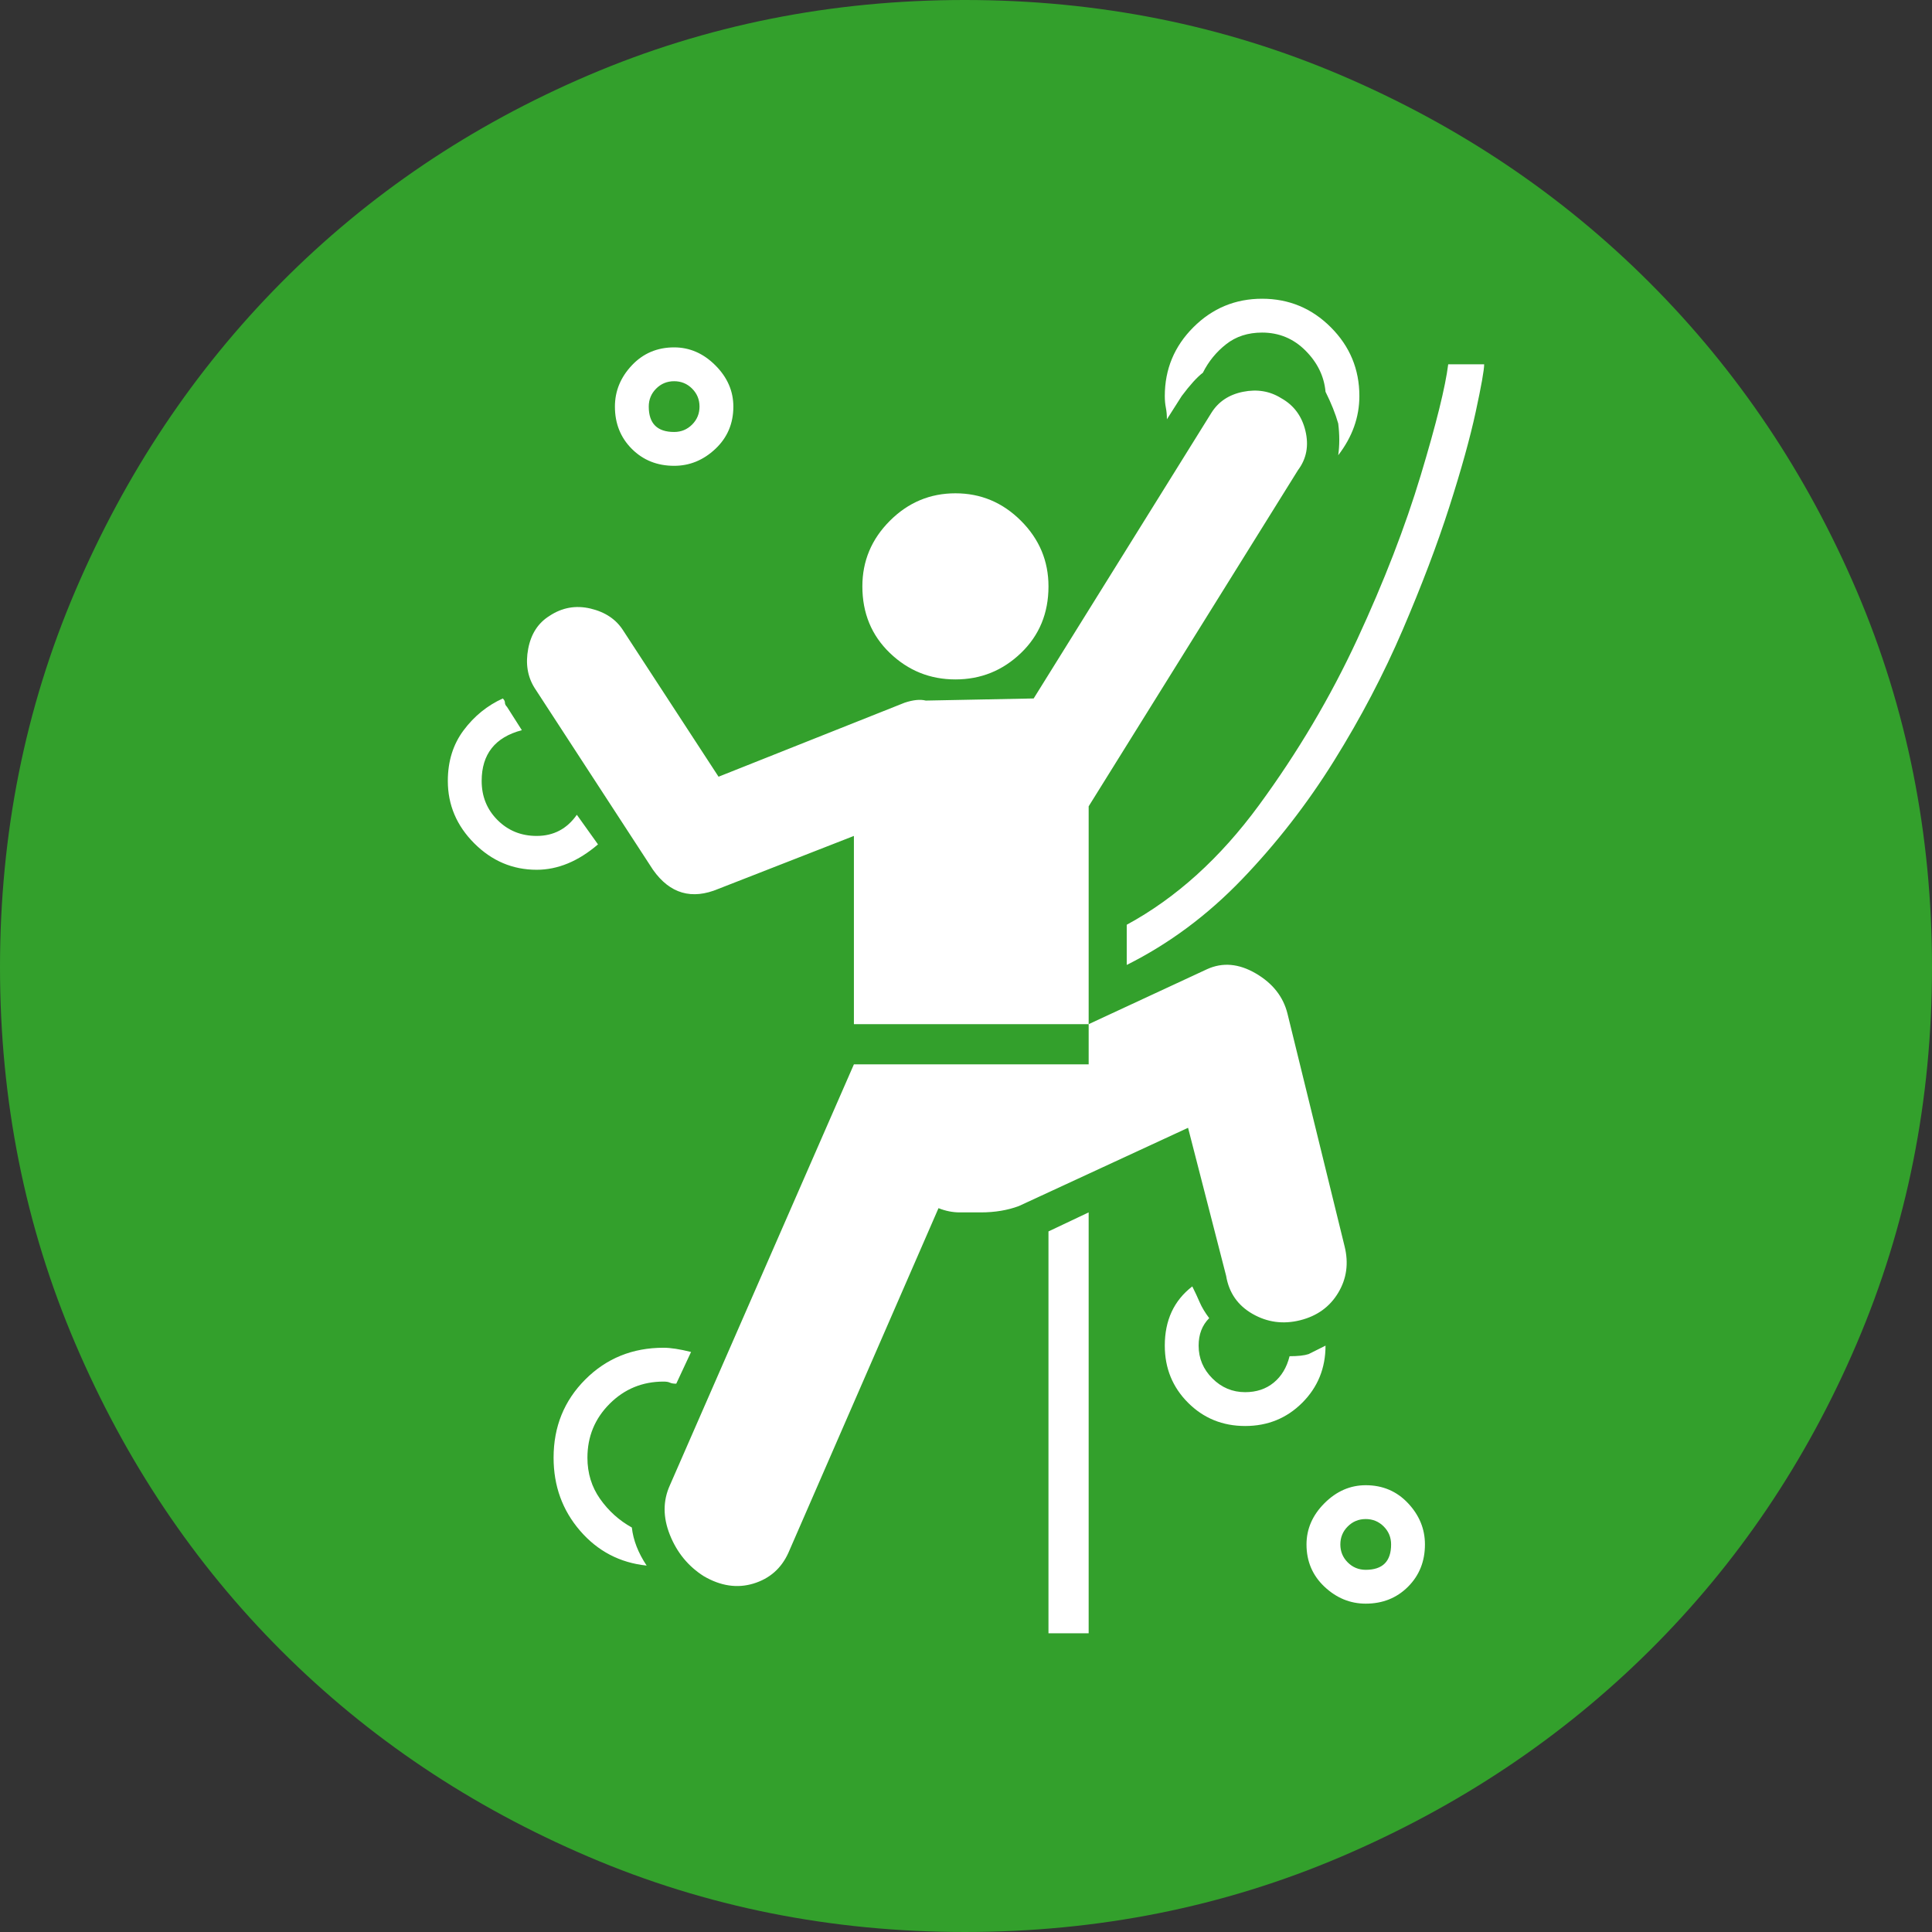 <?xml version="1.0" encoding="UTF-8" standalone="no"?>
<svg
   xmlns:dc="http://purl.org/dc/elements/1.1/"
   xmlns:cc="http://creativecommons.org/ns#"
   xmlns:rdf="http://www.w3.org/1999/02/22-rdf-syntax-ns#"
   xmlns:svg="http://www.w3.org/2000/svg"
   xmlns="http://www.w3.org/2000/svg"
   xmlns:sodipodi="http://sodipodi.sourceforge.net/DTD/sodipodi-0.dtd"
   xmlns:inkscape="http://www.inkscape.org/namespaces/inkscape"
   inkscape:version="1.0 (4035a4fb49, 2020-05-01)"
   sodipodi:docname="200k_63.svg"
   id="svg30"
   version="1.2"
   viewBox="0 0 10.962 10.962"
   height="3.867mm"
   width="3.867mm">
  <rect x="0" y="0" width="10.962" height="10.962" fill="#333333" stroke="none"/>
  <sodipodi:namedview
     inkscape:current-layer="svg30"
     inkscape:window-maximized="1"
     inkscape:window-y="-9"
     inkscape:window-x="-9"
     inkscape:cy="5.832006"
     inkscape:cx="7.4133409"
     inkscape:zoom="18.047943"
     showgrid="false"
     id="namedview32"
     inkscape:window-height="1013"
     inkscape:window-width="1920"
     inkscape:pageshadow="2"
     inkscape:pageopacity="0"
     guidetolerance="10"
     gridtolerance="10"
     objecttolerance="10"
     borderopacity="1"
     bordercolor="#666666"
     pagecolor="#ffffff" />
  <title
     id="title2">Qt SVG Document</title>
  <desc
     id="desc4">Generated with Qt</desc>
  <defs
     id="defs6" />
  <g
     transform="translate(-10.44,-11.626)"
     id="g28"
     stroke-linejoin="bevel"
     stroke-linecap="square"
     fill-rule="evenodd"
     stroke-width="1"
     stroke="#000000"
     fill="none">
    <g
       id="g10"
       font-style="normal"
       font-weight="400"
       font-size="8.25px"
       font-family="'MS Shell Dlg 2'"
       stroke="none"
       fill-opacity="1"
       fill="#33a02c">
      <path
         id="path8"
         d="m 21.402,17.114 c 0,0.756 -0.142,1.468 -0.427,2.135 -0.285,0.667 -0.677,1.248 -1.176,1.743 -0.499,0.495 -1.083,0.884 -1.75,1.169 -0.667,0.285 -1.379,0.427 -2.135,0.427 -0.756,0 -1.468,-0.142 -2.135,-0.427 -0.667,-0.285 -1.248,-0.674 -1.743,-1.169 -0.495,-0.495 -0.884,-1.076 -1.169,-1.743 -0.285,-0.667 -0.427,-1.379 -0.427,-2.135 0,-0.756 0.142,-1.468 0.427,-2.135 0.285,-0.667 0.674,-1.251 1.169,-1.75 0.495,-0.499 1.076,-0.891 1.743,-1.176 0.667,-0.285 1.379,-0.427 2.135,-0.427 0.756,0 1.468,0.142 2.135,0.427 0.667,0.285 1.251,0.677 1.75,1.176 0.499,0.499 0.891,1.083 1.176,1.75 0.285,0.667 0.427,1.379 0.427,2.135"
         fill-rule="evenodd"
         vector-effect="none" />
    </g>
    <g
       id="g12"
       font-style="normal"
       font-weight="400"
       font-size="8.25px"
       font-family="'MS Shell Dlg 2'"
       stroke="none"
       fill-opacity="1"
       fill="#33a02c" />
    <g
       id="g14"
       font-style="normal"
       font-weight="400"
       font-size="8.25px"
       font-family="'MS Shell Dlg 2'"
       stroke="none"
       fill="none" />
    <g
       id="g16"
       font-style="normal"
       font-weight="400"
       font-size="8.25px"
       font-family="'MS Shell Dlg 2'"
       transform="scale(1.333)"
       stroke="none"
       fill="none" />
    <g
       id="g20"
       font-style="normal"
       font-weight="400"
       font-size="8.25px"
       font-family="'MS Shell Dlg 2'"
       stroke="none"
       fill-opacity="1"
       fill="#ffffff">
      <path
         id="path18"
         d="m 18.189,20.053 c 0.096,0 0.176,0.034 0.24,0.102 0.064,0.068 0.096,0.146 0.096,0.234 0,0.096 -0.032,0.176 -0.096,0.24 -0.064,0.064 -0.144,0.096 -0.24,0.096 -0.088,0 -0.166,-0.032 -0.234,-0.096 -0.068,-0.064 -0.102,-0.144 -0.102,-0.24 0,-0.088 0.034,-0.166 0.102,-0.234 0.068,-0.068 0.146,-0.102 0.234,-0.102 m 0,0.48 c 0.096,0 0.144,-0.048 0.144,-0.144 0,-0.04 -0.014,-0.074 -0.042,-0.102 -0.028,-0.028 -0.062,-0.042 -0.102,-0.042 -0.04,0 -0.074,0.014 -0.102,0.042 -0.028,0.028 -0.042,0.062 -0.042,0.102 0,0.04 0.014,0.074 0.042,0.102 0.028,0.028 0.062,0.042 0.102,0.042 m -3.924,-6.264 c -0.096,0 -0.176,-0.032 -0.24,-0.096 -0.064,-0.064 -0.096,-0.144 -0.096,-0.24 0,-0.088 0.032,-0.166 0.096,-0.234 0.064,-0.068 0.144,-0.102 0.24,-0.102 0.088,0 0.166,0.034 0.234,0.102 0.068,0.068 0.102,0.146 0.102,0.234 0,0.096 -0.034,0.176 -0.102,0.24 -0.068,0.064 -0.146,0.096 -0.234,0.096 m 0,-0.48 c -0.04,0 -0.074,0.014 -0.102,0.042 -0.028,0.028 -0.042,0.062 -0.042,0.102 0,0.096 0.048,0.144 0.144,0.144 0.04,0 0.074,-0.014 0.102,-0.042 0.028,-0.028 0.042,-0.062 0.042,-0.102 0,-0.04 -0.014,-0.074 -0.042,-0.102 -0.028,-0.028 -0.062,-0.042 -0.102,-0.042 m -0.06,5.676 c -0.12,0 -0.222,0.042 -0.306,0.126 -0.084,0.084 -0.126,0.186 -0.126,0.306 0,0.088 0.024,0.166 0.072,0.234 0.048,0.068 0.108,0.122 0.18,0.162 0.008,0.072 0.036,0.144 0.084,0.216 -0.152,-0.016 -0.278,-0.082 -0.378,-0.198 -0.1,-0.116 -0.15,-0.254 -0.15,-0.414 0,-0.176 0.06,-0.324 0.18,-0.444 0.12,-0.12 0.268,-0.18 0.444,-0.18 0.04,0 0.092,0.008 0.156,0.024 l -0.084,0.18 c -0.016,0 -0.028,-0.002 -0.036,-0.006 -0.008,-0.004 -0.02,-0.006 -0.036,-0.006 m 2.628,-2.592 c 0.28,-0.152 0.53,-0.378 0.75,-0.678 0.22,-0.3 0.406,-0.614 0.558,-0.942 0.152,-0.328 0.272,-0.638 0.36,-0.93 0.088,-0.292 0.14,-0.502 0.156,-0.63 h 0.204 c 0,0.032 -0.016,0.122 -0.048,0.27 -0.032,0.148 -0.082,0.328 -0.15,0.54 -0.068,0.212 -0.156,0.444 -0.264,0.696 -0.108,0.252 -0.238,0.5 -0.39,0.744 -0.152,0.244 -0.326,0.468 -0.522,0.672 -0.196,0.204 -0.414,0.366 -0.654,0.486 v -0.228 m -0.972,-1.392 c -0.144,0 -0.268,-0.05 -0.372,-0.15 -0.104,-0.1 -0.156,-0.226 -0.156,-0.378 0,-0.144 0.052,-0.268 0.156,-0.372 0.104,-0.104 0.228,-0.156 0.372,-0.156 0.144,0 0.268,0.052 0.372,0.156 0.104,0.104 0.156,0.228 0.156,0.372 0,0.152 -0.052,0.278 -0.156,0.378 -0.104,0.1 -0.228,0.15 -0.372,0.15 m 1.32,2.544 -0.96,0.444 c -0.064,0.024 -0.136,0.036 -0.216,0.036 -0.04,0 -0.08,0 -0.12,0 -0.04,0 -0.08,-0.008 -0.12,-0.024 l -0.852,1.956 c -0.04,0.088 -0.106,0.146 -0.198,0.174 -0.092,0.028 -0.186,0.014 -0.282,-0.042 -0.088,-0.056 -0.152,-0.134 -0.192,-0.234 -0.04,-0.1 -0.04,-0.194 0,-0.282 l 1.044,-2.388 h 1.332 v -0.228 h -1.332 v -1.068 l -0.768,0.3 c -0.152,0.064 -0.276,0.028 -0.372,-0.108 l -0.672,-1.032 c -0.04,-0.064 -0.052,-0.138 -0.036,-0.222 0.016,-0.084 0.056,-0.146 0.12,-0.186 0.072,-0.048 0.15,-0.062 0.234,-0.042 0.084,0.02 0.146,0.062 0.186,0.126 l 0.54,0.828 1.056,-0.42 c 0.048,-0.016 0.088,-0.02 0.12,-0.012 l 0.612,-0.012 1.008,-1.62 c 0.04,-0.064 0.1,-0.104 0.18,-0.12 0.08,-0.016 0.152,-0.004 0.216,0.036 0.072,0.04 0.118,0.102 0.138,0.186 0.02,0.084 0.006,0.158 -0.042,0.222 l -1.188,1.908 v 1.236 l 0.672,-0.312 c 0.088,-0.04 0.18,-0.032 0.276,0.024 0.096,0.056 0.156,0.132 0.18,0.228 l 0.324,1.32 c 0.024,0.096 0.012,0.184 -0.036,0.264 -0.048,0.08 -0.12,0.132 -0.216,0.156 -0.096,0.024 -0.186,0.012 -0.27,-0.036 -0.084,-0.048 -0.134,-0.12 -0.15,-0.216 l -0.216,-0.84 m -0.792,0.588 0.228,-0.108 v 2.388 h -0.228 v -2.28 m 1.476,0.696 c 0.016,-0.008 0.032,-0.016 0.048,-0.024 0.016,-0.008 0.032,-0.016 0.048,-0.024 0,0.128 -0.044,0.236 -0.132,0.324 -0.088,0.088 -0.196,0.132 -0.324,0.132 -0.128,0 -0.236,-0.044 -0.324,-0.132 -0.088,-0.088 -0.132,-0.196 -0.132,-0.324 0,-0.144 0.052,-0.256 0.156,-0.336 0.016,0.032 0.03,0.062 0.042,0.09 0.012,0.028 0.03,0.058 0.054,0.09 -0.04,0.04 -0.06,0.092 -0.06,0.156 0,0.072 0.026,0.134 0.078,0.186 0.052,0.052 0.114,0.078 0.186,0.078 0.064,0 0.118,-0.018 0.162,-0.054 0.044,-0.036 0.074,-0.086 0.09,-0.15 0.048,0 0.084,-0.004 0.108,-0.012 m -4.032,-2.892 c -0.112,0.096 -0.228,0.144 -0.348,0.144 -0.136,0 -0.254,-0.05 -0.354,-0.15 -0.1,-0.1 -0.15,-0.218 -0.15,-0.354 0,-0.112 0.03,-0.208 0.09,-0.288 0.06,-0.08 0.134,-0.14 0.222,-0.18 0.008,0.008 0.012,0.016 0.012,0.024 0,0.008 0.004,0.016 0.012,0.024 l 0.084,0.132 c -0.152,0.04 -0.228,0.136 -0.228,0.288 0,0.088 0.03,0.162 0.09,0.222 0.06,0.06 0.134,0.09 0.222,0.09 0.096,0 0.172,-0.04 0.228,-0.12 l 0.12,0.168 m 3.228,-2.412 c 0,-0.024 -0.002,-0.046 -0.006,-0.066 -0.004,-0.02 -0.006,-0.042 -0.006,-0.066 0,-0.152 0.054,-0.282 0.162,-0.39 0.108,-0.108 0.238,-0.162 0.39,-0.162 0.152,0 0.282,0.054 0.39,0.162 0.108,0.108 0.162,0.238 0.162,0.39 0,0.12 -0.04,0.232 -0.12,0.336 0.008,-0.056 0.008,-0.116 0,-0.18 -0.016,-0.056 -0.04,-0.116 -0.072,-0.18 -0.008,-0.088 -0.046,-0.166 -0.114,-0.234 -0.068,-0.068 -0.15,-0.102 -0.246,-0.102 -0.08,0 -0.148,0.022 -0.204,0.066 -0.056,0.044 -0.1,0.098 -0.132,0.162 -0.032,0.024 -0.072,0.068 -0.12,0.132 l -0.084,0.132"
         fill-rule="evenodd"
         vector-effect="none" />
    </g>
    <g
       id="g22"
       font-style="normal"
       font-weight="400"
       font-size="8.25px"
       font-family="'MS Shell Dlg 2'"
       transform="scale(1.333)"
       stroke="none"
       fill="none" />
    <g
       id="g24"
       font-style="normal"
       font-weight="400"
       font-size="8.25px"
       font-family="'MS Shell Dlg 2'"
       stroke="none"
       fill="none" />
    <g
       id="g26"
       font-style="normal"
       font-weight="400"
       font-size="8.25px"
       font-family="'MS Shell Dlg 2'"
       stroke="none"
       fill-opacity="1"
       fill="#33a02c" />
  </g>
</svg>
